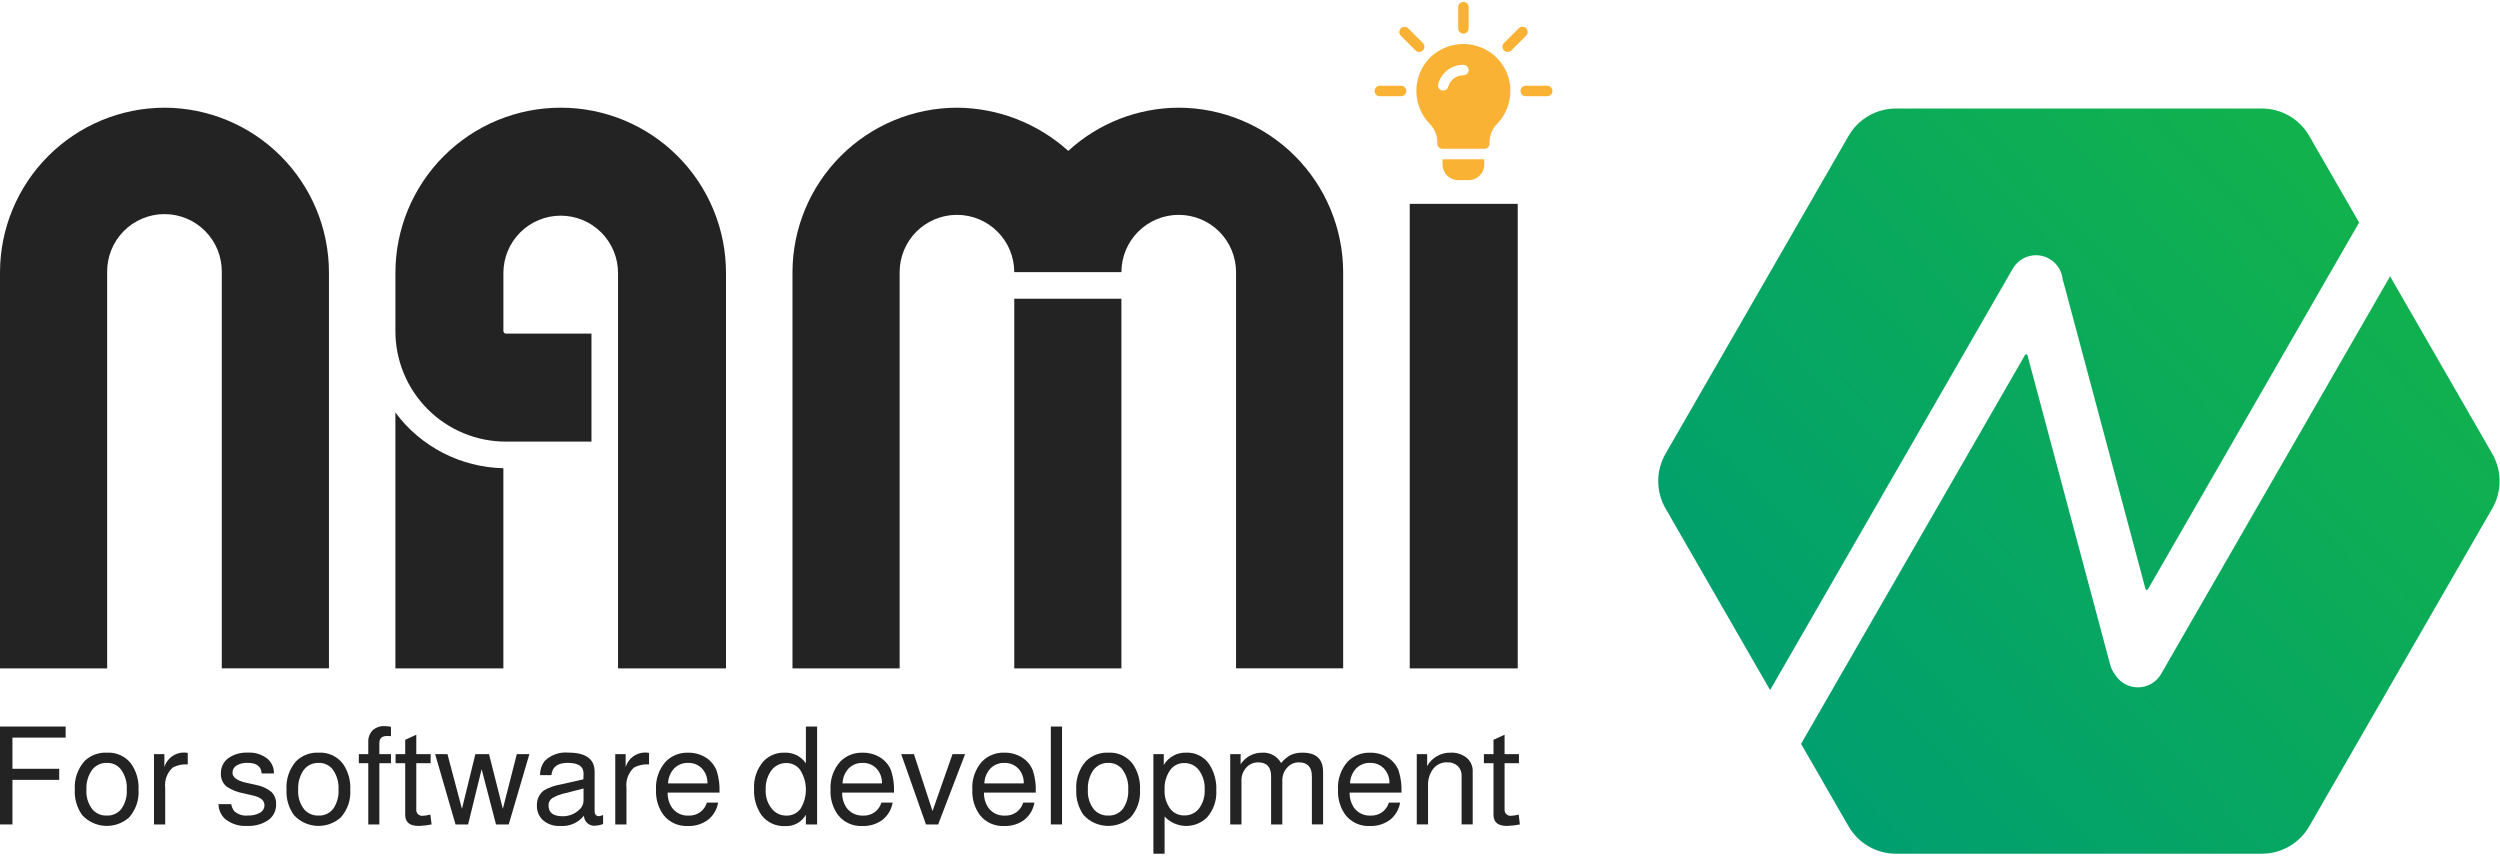 <svg width="1300" height="445" viewBox="0 0 1300 445" fill="none" xmlns="http://www.w3.org/2000/svg">
<g clip-path="url(#clip0_853_9)">
<path d="M85.525 56C108.188 56.051 129.909 65.075 145.937 81.097C161.965 97.12 170.996 118.837 171.055 141.5V347.54H115.33V141.525C115.381 137.579 114.648 133.662 113.173 130.001C111.699 126.341 109.512 123.009 106.739 120.201C103.967 117.392 100.664 115.162 97.023 113.64C93.382 112.118 89.474 111.334 85.528 111.334C81.581 111.334 77.674 112.118 74.033 113.64C70.392 115.162 67.089 117.392 64.316 120.201C61.544 123.009 59.357 126.341 57.882 130.001C56.407 133.662 55.674 137.579 55.725 141.525V347.565H0V141.525C0.053 118.859 9.081 97.136 25.108 81.108C41.136 65.08 62.859 56.053 85.525 56Z" fill="#232323"/>
<path d="M291.56 56C302.85 55.993 314.031 58.211 324.463 62.528C334.895 66.845 344.373 73.176 352.357 81.159C360.34 89.142 366.672 98.621 370.99 109.053C375.307 119.485 377.526 130.665 377.52 141.955V347.565H321.375V141.955C321.375 134.05 318.235 126.469 312.645 120.88C307.055 115.29 299.475 112.15 291.57 112.15C283.665 112.15 276.084 115.29 270.494 120.88C264.905 126.469 261.765 134.05 261.765 141.955V172.195C261.786 172.532 261.93 172.85 262.17 173.089C262.409 173.327 262.727 173.47 263.065 173.49H307.565V229.64H263.065C255.52 229.644 248.048 228.161 241.076 225.275C234.105 222.39 227.77 218.159 222.434 212.824C217.099 207.489 212.867 201.155 209.981 194.183C207.095 187.212 205.611 179.74 205.615 172.195V141.955C205.608 130.666 207.827 119.487 212.143 109.056C216.46 98.625 222.79 89.147 230.772 81.165C238.754 73.182 248.231 66.85 258.661 62.532C269.092 58.215 280.271 55.995 291.56 56ZM205.605 214.525C212.137 223.312 220.592 230.488 230.325 235.504C240.057 240.52 250.808 243.244 261.755 243.465V347.565H205.605V214.525Z" fill="#232323"/>
<path d="M612.948 56C635.608 56.058 657.318 65.085 673.348 81.106C689.368 97.128 698.388 118.842 698.448 141.5V347.54H642.748V141.525C642.748 133.62 639.608 126.039 634.018 120.45C628.428 114.86 620.848 111.72 612.948 111.72C605.038 111.72 597.458 114.86 591.868 120.45C586.278 126.039 583.138 133.62 583.138 141.525H527.418C527.418 133.62 524.278 126.039 518.688 120.45C513.098 114.86 505.52 111.72 497.615 111.72C489.71 111.72 482.129 114.86 476.54 120.45C470.95 126.039 467.81 133.62 467.81 141.525V347.565H412.09V141.525C412.143 118.859 421.171 97.136 437.198 81.108C453.226 65.08 474.949 56.053 497.615 56C519.008 56.131 539.608 64.125 555.498 78.46C571.168 64.066 591.668 56.054 612.948 56ZM527.418 347.565V155.35H583.138V347.565H527.418Z" fill="#232323"/>
<path d="M733.058 347.565V106H789.218V347.565H733.058Z" fill="#232323"/>
<path d="M739.898 22.384L732.217 14.709C731.697 14.227 731.018 13.964 730.318 13.975C729.608 13.986 728.938 14.271 728.438 14.769C727.938 15.267 727.658 15.939 727.648 16.643C727.628 17.348 727.898 18.029 728.378 18.544L736.058 26.224C736.568 26.733 737.257 27.019 737.977 27.019C738.697 27.019 739.388 26.733 739.898 26.224C740.408 25.715 740.688 25.024 740.688 24.304C740.688 23.584 740.408 22.893 739.898 22.384Z" fill="#F9B233"/>
<path d="M728.438 44.59H717.388C716.688 44.62 716.028 44.92 715.548 45.426C715.058 45.933 714.788 46.607 714.788 47.308C714.788 48.009 715.058 48.683 715.548 49.19C716.028 49.696 716.688 49.995 717.388 50.025H728.438C728.798 50.041 729.168 49.983 729.508 49.853C729.858 49.724 730.168 49.526 730.438 49.272C730.698 49.018 730.908 48.713 731.058 48.376C731.198 48.038 731.268 47.675 731.268 47.308C731.268 46.941 731.198 46.578 731.058 46.24C730.908 45.903 730.698 45.598 730.438 45.344C730.168 45.09 729.858 44.892 729.508 44.763C729.168 44.633 728.798 44.575 728.438 44.59Z" fill="#F9B233"/>
<path d="M804.558 44.59H793.518C793.148 44.575 792.778 44.633 792.438 44.763C792.098 44.892 791.778 45.09 791.518 45.344C791.248 45.598 791.038 45.903 790.898 46.24C790.758 46.578 790.678 46.941 790.678 47.308C790.678 47.675 790.758 48.038 790.898 48.376C791.038 48.713 791.248 49.018 791.518 49.272C791.778 49.526 792.098 49.724 792.438 49.853C792.778 49.983 793.148 50.041 793.518 50.025H804.558C805.278 50.016 805.968 49.727 806.468 49.218C806.978 48.71 807.268 48.024 807.278 47.305C807.278 46.949 807.208 46.595 807.068 46.266C806.938 45.936 806.738 45.636 806.478 45.384C806.228 45.132 805.928 44.932 805.598 44.796C805.268 44.66 804.918 44.59 804.558 44.59Z" fill="#F9B233"/>
<path d="M793.588 14.704C793.328 14.45 793.038 14.249 792.708 14.112C792.378 13.975 792.018 13.904 791.668 13.904C791.308 13.904 790.958 13.975 790.628 14.112C790.298 14.249 789.998 14.45 789.748 14.704L782.068 22.379C781.808 22.631 781.608 22.93 781.478 23.26C781.338 23.589 781.268 23.942 781.268 24.299C781.268 24.655 781.338 25.009 781.478 25.338C781.608 25.667 781.808 25.967 782.068 26.219C782.318 26.471 782.618 26.671 782.948 26.807C783.278 26.944 783.628 27.014 783.988 27.014C784.338 27.014 784.698 26.944 785.028 26.807C785.348 26.671 785.648 26.471 785.908 26.219L793.588 18.539C793.838 18.287 794.038 17.988 794.168 17.659C794.308 17.33 794.378 16.977 794.378 16.621C794.378 16.265 794.308 15.912 794.168 15.583C794.038 15.254 793.838 14.956 793.588 14.704Z" fill="#F9B233"/>
<path d="M760.978 1C760.618 0.999 760.268 1.069 759.938 1.205C759.608 1.342 759.308 1.542 759.058 1.794C758.808 2.046 758.608 2.346 758.468 2.675C758.338 3.005 758.268 3.358 758.268 3.715V14.76C758.268 15.478 758.558 16.165 759.068 16.673C759.578 17.181 760.258 17.471 760.978 17.48C761.338 17.481 761.688 17.411 762.018 17.274C762.348 17.138 762.648 16.937 762.898 16.684C763.158 16.432 763.358 16.132 763.488 15.801C763.628 15.471 763.698 15.117 763.698 14.76V3.715C763.688 2.997 763.398 2.311 762.888 1.804C762.378 1.296 761.698 1.008 760.978 1Z" fill="#F9B233"/>
<path d="M776.157 28.171C773.227 25.85 769.797 24.233 766.147 23.445C762.487 22.656 758.707 22.716 755.077 23.621C750.787 24.631 746.857 26.803 743.717 29.898C740.587 32.992 738.357 36.891 737.297 41.166C736.227 45.333 736.277 49.706 737.427 53.85C738.577 57.995 740.787 61.766 743.847 64.79C746.187 67.307 747.457 70.629 747.397 74.061V74.65C747.387 75.009 747.457 75.366 747.587 75.699C747.727 76.031 747.927 76.334 748.177 76.588C748.427 76.841 748.737 77.041 749.067 77.176C749.397 77.311 749.757 77.377 750.117 77.371H771.847C772.207 77.377 772.567 77.311 772.897 77.176C773.227 77.041 773.527 76.841 773.787 76.587C774.037 76.333 774.237 76.031 774.367 75.698C774.507 75.366 774.567 75.009 774.567 74.65V74.061C774.527 70.546 775.857 67.156 778.287 64.611C782.837 60.025 785.377 53.825 785.377 47.365C785.417 43.673 784.607 40.021 783.007 36.692C781.407 33.363 779.067 30.447 776.157 28.171ZM760.977 39.171C759.207 39.128 757.467 39.68 756.047 40.739C754.617 41.799 753.597 43.304 753.127 45.016C752.947 45.718 752.497 46.323 751.877 46.697C751.257 47.072 750.517 47.186 749.817 47.016C749.467 46.934 749.137 46.783 748.847 46.571C748.557 46.358 748.317 46.09 748.127 45.781C747.947 45.471 747.837 45.129 747.787 44.773C747.747 44.417 747.767 44.055 747.867 43.711C748.627 40.82 750.327 38.265 752.707 36.453C755.077 34.641 757.987 33.676 760.977 33.711C761.697 33.72 762.387 34.009 762.887 34.518C763.397 35.026 763.687 35.712 763.697 36.431C763.697 36.788 763.627 37.143 763.487 37.473C763.357 37.804 763.157 38.105 762.907 38.358C762.647 38.612 762.347 38.812 762.017 38.949C761.687 39.086 761.337 39.156 760.977 39.156V39.171Z" fill="#F9B233"/>
<path d="M750.118 82.807V85.522C750.118 87.682 750.978 89.753 752.508 91.28C754.038 92.808 756.108 93.668 758.268 93.672H763.698C765.858 93.668 767.928 92.808 769.458 91.281C770.988 89.753 771.848 87.682 771.848 85.522V82.807H750.118Z" fill="#F9B233"/>
<path d="M6.47 405.53V428.71H0V377.795H34.135V383.555H6.47V399.77H30.79V405.53H6.47Z" fill="#232323"/>
<path d="M55.611 391.381C58.019 391.24 60.425 391.691 62.619 392.694C64.812 393.698 66.727 395.222 68.196 397.136C70.943 401.083 72.295 405.834 72.036 410.636C72.22 413.263 71.875 415.9 71.02 418.391C70.165 420.881 68.819 423.175 67.061 425.136C63.643 428.142 59.184 429.691 54.638 429.452C50.092 429.213 45.82 427.204 42.736 423.856C39.998 420.008 38.645 415.346 38.896 410.631C38.717 407.943 39.071 405.245 39.938 402.695C40.805 400.144 42.167 397.789 43.946 395.766C45.485 394.273 47.315 393.114 49.322 392.359C51.329 391.605 53.47 391.272 55.611 391.381ZM55.611 396.711C54.101 396.651 52.6 396.959 51.236 397.61C49.873 398.261 48.688 399.234 47.786 400.446C45.739 403.441 44.739 407.029 44.941 410.651C44.685 414.366 45.826 418.043 48.141 420.961C49.065 421.997 50.208 422.815 51.487 423.357C52.766 423.898 54.149 424.149 55.536 424.091C57.003 424.159 58.464 423.872 59.795 423.253C61.127 422.634 62.288 421.701 63.181 420.536C65.164 417.635 66.128 414.158 65.921 410.651C66.178 406.835 65.069 403.053 62.791 399.981C61.929 398.917 60.832 398.068 59.586 397.501C58.34 396.933 56.979 396.663 55.611 396.711Z" fill="#232323"/>
<path d="M80.071 392.162H85.476V398.847C86.135 396.677 87.47 394.775 89.288 393.418C91.105 392.062 93.308 391.322 95.576 391.307C96.267 391.321 96.956 391.393 97.636 391.522V397.492C94.927 397.286 92.215 397.853 89.816 399.127C88.367 400.455 87.257 402.11 86.577 403.953C85.897 405.797 85.667 407.776 85.906 409.727V428.727H80.071V392.162Z" fill="#232323"/>
<path d="M142.441 402.185H136.036C135.853 398.519 133.413 396.685 128.716 396.685C126.714 396.58 124.724 397.061 122.991 398.07C122.344 398.453 121.808 399 121.44 399.656C121.071 400.311 120.882 401.053 120.891 401.805C120.891 404.175 123.143 405.882 127.646 406.925L133.266 408.205C136.169 408.704 138.891 409.953 141.161 411.83C141.986 412.672 142.626 413.676 143.042 414.779C143.458 415.882 143.64 417.058 143.576 418.235C143.629 419.831 143.287 421.416 142.581 422.848C141.874 424.28 140.825 425.516 139.526 426.445C136.299 428.614 132.454 429.676 128.571 429.47C124.444 429.763 120.357 428.494 117.121 425.915C116.032 424.936 115.158 423.741 114.556 422.406C113.953 421.071 113.635 419.625 113.621 418.16H120.236C120.46 419.476 120.997 420.72 121.801 421.785C122.766 422.657 123.907 423.311 125.147 423.705C126.386 424.098 127.695 424.221 128.986 424.065C131.156 424.174 133.312 423.668 135.206 422.605C135.905 422.227 136.488 421.667 136.894 420.985C137.301 420.303 137.516 419.524 137.516 418.73C137.516 416.317 135.645 414.659 131.901 413.755L126.401 412.47C123.289 411.916 120.329 410.71 117.716 408.93C116.755 408.098 115.998 407.055 115.505 405.882C115.011 404.71 114.795 403.44 114.871 402.17C114.82 400.645 115.139 399.129 115.802 397.754C116.464 396.379 117.451 395.185 118.676 394.275C121.661 392.2 125.251 391.176 128.881 391.365C132.64 391.13 136.349 392.323 139.266 394.705C140.308 395.646 141.132 396.803 141.68 398.095C142.228 399.386 142.488 400.783 142.441 402.185Z" fill="#232323"/>
<path d="M165.716 391.381C168.125 391.241 170.531 391.692 172.726 392.695C174.92 393.698 176.836 395.222 178.306 397.136C181.054 401.082 182.405 405.834 182.146 410.636C182.327 413.264 181.978 415.902 181.119 418.393C180.26 420.884 178.909 423.177 177.146 425.136C173.729 428.142 169.271 429.691 164.725 429.452C160.18 429.212 155.909 427.204 152.826 423.856C150.089 420.008 148.735 415.346 148.986 410.631C148.807 407.942 149.16 405.245 150.027 402.694C150.893 400.143 152.256 397.788 154.036 395.766C155.577 394.271 157.409 393.11 159.419 392.355C161.429 391.601 163.572 391.269 165.716 391.381ZM165.716 396.711C164.207 396.651 162.705 396.96 161.342 397.61C159.978 398.261 158.794 399.234 157.891 400.446C155.846 403.441 154.848 407.029 155.051 410.651C154.793 414.366 155.934 418.044 158.251 420.961C159.175 421.998 160.318 422.816 161.597 423.357C162.876 423.899 164.259 424.149 165.646 424.091C167.113 424.159 168.574 423.871 169.905 423.252C171.237 422.633 172.398 421.701 173.291 420.536C175.274 417.635 176.238 414.158 176.031 410.651C176.289 406.835 175.179 403.052 172.901 399.981C172.038 398.917 170.94 398.069 169.693 397.501C168.446 396.934 167.085 396.663 165.716 396.711Z" fill="#232323"/>
<path d="M203.309 392.163V396.853H197.264V428.713H191.504V396.853H186.599V392.163H191.504V385.903C191.439 384.785 191.604 383.665 191.99 382.613C192.375 381.561 192.972 380.6 193.744 379.788C194.593 379.019 195.588 378.428 196.669 378.049C197.75 377.671 198.896 377.512 200.039 377.583C201.138 377.59 202.234 377.709 203.309 377.938V382.773H202.669C202.169 382.728 201.699 382.703 201.319 382.703C198.616 382.703 197.264 383.936 197.264 386.403V392.163H203.309Z" fill="#232323"/>
<path d="M223.936 392.159V396.849H216.466V421.174C216.458 421.577 216.533 421.978 216.686 422.351C216.839 422.724 217.067 423.062 217.356 423.344C217.661 423.641 218.023 423.872 218.42 424.025C218.817 424.177 219.241 424.246 219.666 424.229C221.06 424.159 222.442 423.944 223.791 423.589L224.431 428.709C222.228 429.151 219.992 429.414 217.746 429.494C213.053 429.494 210.706 427.574 210.706 423.734V396.849H205.706V392.159H210.706V384.689L216.466 382.059V392.159H223.936Z" fill="#232323"/>
<path d="M264.539 428.712H257.924L250.454 399.982L243.414 428.712H236.874L226.279 392.162H232.679L240.214 420.607L247.184 392.162H254.294L261.479 420.607L268.734 392.162H275.274L264.539 428.712Z" fill="#232323"/>
<path d="M313.606 423.805V428.5C312.403 428.978 311.133 429.265 309.841 429.35C309.085 429.467 308.313 429.421 307.576 429.216C306.84 429.01 306.156 428.649 305.569 428.158C304.983 427.667 304.509 427.056 304.178 426.366C303.847 425.677 303.668 424.924 303.651 424.16C302.174 426 300.268 427.449 298.099 428.379C295.931 429.31 293.567 429.693 291.216 429.495C289.545 429.597 287.871 429.359 286.294 428.797C284.718 428.235 283.271 427.36 282.041 426.225C281.094 425.262 280.354 424.115 279.865 422.855C279.377 421.596 279.151 420.25 279.201 418.9C279.121 417.389 279.409 415.881 280.04 414.506C280.672 413.13 281.628 411.929 282.826 411.005C285.487 409.475 288.402 408.439 291.431 407.945L303.376 405.245L303.451 402.185C303.451 398.518 300.701 396.685 295.201 396.685C289.938 396.685 287.116 398.818 286.736 403.085H280.836C280.785 400.418 281.636 397.812 283.251 395.69C284.853 394.122 286.778 392.922 288.891 392.173C291.004 391.425 293.254 391.145 295.486 391.355C304.633 391.355 309.206 394.673 309.206 401.31V421.72C309.206 423.52 309.989 424.42 311.556 424.42C312.07 424.335 312.574 424.193 313.056 423.995C313.243 423.943 313.427 423.88 313.606 423.805ZM303.441 410.01L294.051 412.425C291.612 412.913 289.27 413.802 287.121 415.055C286.515 415.474 286.024 416.039 285.695 416.698C285.365 417.357 285.207 418.089 285.236 418.825C285.236 422.572 287.653 424.445 292.486 424.445C295.706 424.519 298.826 423.318 301.166 421.105C301.863 420.534 302.428 419.819 302.82 419.008C303.213 418.197 303.425 417.311 303.441 416.41V410.01Z" fill="#232323"/>
<path d="M319.935 392.162H325.34V398.847C325.999 396.677 327.335 394.775 329.152 393.418C330.969 392.062 333.172 391.322 335.44 391.307C336.131 391.321 336.82 391.393 337.5 391.522V397.492C334.791 397.285 332.079 397.852 329.68 399.127C328.231 400.454 327.119 402.109 326.438 403.953C325.758 405.796 325.527 407.776 325.765 409.727V428.727H319.935V392.162Z" fill="#232323"/>
<path d="M374.126 412.14H347.171C347.081 414.773 347.777 417.374 349.171 419.61C350.124 421.06 351.437 422.238 352.983 423.027C354.529 423.816 356.253 424.189 357.986 424.11C360.114 424.233 362.221 423.633 363.964 422.406C365.707 421.18 366.983 419.399 367.586 417.355H373.416C372.839 420.892 370.964 424.087 368.156 426.315C365.157 428.527 361.495 429.655 357.771 429.515C355.349 429.656 352.928 429.212 350.712 428.222C348.497 427.232 346.552 425.724 345.041 423.825C342.281 420.012 340.902 415.372 341.131 410.67C340.969 408 341.338 405.324 342.217 402.797C343.096 400.271 344.467 397.943 346.251 395.95C347.766 394.434 349.578 393.247 351.573 392.464C353.569 391.681 355.704 391.319 357.846 391.4C361.068 391.337 364.24 392.205 366.981 393.9C369.561 395.499 371.547 397.897 372.636 400.73C373.806 404.355 374.314 408.16 374.136 411.965L374.126 412.14ZM367.866 407.375C367.927 405.968 367.711 404.562 367.229 403.238C366.747 401.914 366.008 400.698 365.056 399.66C364.13 398.687 363.008 397.922 361.764 397.413C360.521 396.905 359.184 396.665 357.841 396.71C356.493 396.658 355.148 396.887 353.893 397.383C352.638 397.879 351.5 398.63 350.551 399.59C348.589 401.717 347.464 404.483 347.386 407.375H367.866Z" fill="#232323"/>
<path d="M424.899 377.795V428.71H419.064V423.665C417.992 425.558 416.412 427.114 414.503 428.156C412.593 429.199 410.431 429.687 408.259 429.565C405.875 429.687 403.499 429.218 401.34 428.201C399.182 427.184 397.307 425.65 395.884 423.735C393.206 419.758 391.884 415.024 392.114 410.235C391.807 404.989 393.568 399.833 397.019 395.87C398.409 394.391 400.1 393.227 401.977 392.455C403.855 391.684 405.875 391.322 407.904 391.395C410.085 391.273 412.26 391.721 414.216 392.693C416.173 393.665 417.843 395.128 419.064 396.94V377.81L424.899 377.795ZM408.899 396.795C407.391 396.757 405.896 397.083 404.541 397.745C403.186 398.408 402.01 399.387 401.114 400.6C399.027 403.528 397.988 407.074 398.164 410.665C397.95 414.368 399.173 418.011 401.579 420.835C402.493 421.892 403.631 422.734 404.91 423.299C406.188 423.864 407.576 424.14 408.974 424.105C410.404 424.148 411.823 423.84 413.106 423.207C414.389 422.574 415.497 421.636 416.334 420.475C418.187 417.392 419.134 413.848 419.065 410.251C418.996 406.655 417.914 403.15 415.944 400.14C415.109 399.073 414.037 398.214 412.814 397.631C411.591 397.048 410.249 396.757 408.894 396.78L408.899 396.795Z" fill="#232323"/>
<path d="M464.866 412.14H437.911C437.821 414.774 438.518 417.374 439.911 419.61C440.867 421.059 442.181 422.236 443.727 423.024C445.273 423.813 446.997 424.187 448.731 424.11C450.859 424.233 452.966 423.633 454.709 422.406C456.452 421.18 457.729 419.399 458.331 417.355H464.161C463.585 420.893 461.709 424.087 458.901 426.315C455.901 428.526 452.24 429.655 448.516 429.515C446.094 429.656 443.673 429.213 441.457 428.223C439.242 427.233 437.297 425.724 435.786 423.825C433.024 420.013 431.644 415.372 431.876 410.67C431.714 408 432.084 405.324 432.962 402.798C433.841 400.271 435.212 397.943 436.996 395.95C438.511 394.434 440.323 393.247 442.318 392.464C444.314 391.681 446.449 391.318 448.591 391.4C451.813 391.338 454.985 392.206 457.726 393.9C460.306 395.499 462.292 397.897 463.381 400.73C464.551 404.355 465.059 408.161 464.881 411.965L464.866 412.14ZM458.606 407.375C458.668 405.968 458.451 404.562 457.969 403.238C457.487 401.914 456.748 400.699 455.796 399.66C454.87 398.687 453.748 397.922 452.504 397.413C451.261 396.905 449.924 396.665 448.581 396.71C447.233 396.658 445.888 396.887 444.633 397.383C443.378 397.879 442.24 398.631 441.291 399.59C439.329 401.717 438.204 404.483 438.126 407.375H458.606Z" fill="#232323"/>
<path d="M487.835 428.712H481.5L468.63 392.162H475.245L484.915 421.747L495.3 392.162H501.84L487.835 428.712Z" fill="#232323"/>
<path d="M538.607 412.141H511.658C511.568 414.774 512.258 417.374 513.658 419.61C514.608 421.061 515.918 422.239 517.468 423.028C519.008 423.817 520.738 424.19 522.468 424.111C524.598 424.234 526.708 423.633 528.448 422.407C530.188 421.18 531.468 419.4 532.068 417.356H537.898C537.318 420.892 535.448 424.086 532.638 426.315C529.638 428.527 525.978 429.655 522.258 429.516C519.828 429.657 517.408 429.214 515.198 428.223C512.978 427.233 511.038 425.725 509.528 423.826C506.763 420.012 505.384 415.372 505.614 410.67C505.445 407.998 505.809 405.319 506.684 402.789C507.558 400.258 508.928 397.927 510.718 395.931C512.228 394.414 514.038 393.227 516.038 392.444C518.028 391.661 520.157 391.299 522.307 391.38C525.527 391.317 528.698 392.185 531.448 393.88C534.028 395.478 536.007 397.877 537.097 400.71C538.267 404.335 538.777 408.141 538.597 411.946L538.607 412.141ZM532.347 407.376C532.467 404.533 531.458 401.759 529.538 399.661C528.608 398.687 527.487 397.921 526.247 397.413C524.997 396.905 523.657 396.665 522.317 396.711C520.967 396.659 519.627 396.889 518.367 397.385C517.117 397.881 515.978 398.632 515.028 399.59C513.068 401.719 511.947 404.484 511.867 407.376H532.347Z" fill="#232323"/>
<path d="M552.258 377.795V428.71H546.428V377.795H552.258Z" fill="#232323"/>
<path d="M576.368 391.381C578.778 391.241 581.178 391.692 583.378 392.695C585.568 393.698 587.488 395.222 588.958 397.136C591.698 401.082 593.058 405.834 592.798 410.636C592.978 413.262 592.628 415.899 591.778 418.39C590.928 420.881 589.578 423.174 587.818 425.136C584.398 428.142 579.938 429.691 575.398 429.452C570.848 429.213 566.578 427.204 563.498 423.856C560.758 420.008 559.408 415.346 559.658 410.631C559.478 407.942 559.828 405.245 560.698 402.694C561.558 400.143 562.928 397.788 564.708 395.766C566.248 394.273 568.068 393.114 570.078 392.36C572.088 391.605 574.228 391.272 576.368 391.381ZM576.368 396.711C574.858 396.65 573.358 396.959 571.988 397.61C570.628 398.261 569.448 399.234 568.548 400.446C566.498 403.441 565.498 407.028 565.698 410.651C565.448 414.366 566.588 418.043 568.898 420.961C569.828 421.997 570.968 422.815 572.248 423.356C573.528 423.898 574.908 424.149 576.298 424.091C577.758 424.158 579.228 423.87 580.558 423.251C581.888 422.632 583.048 421.701 583.948 420.536C585.928 417.634 586.888 414.157 586.678 410.651C586.938 406.835 585.828 403.052 583.548 399.981C582.688 398.917 581.588 398.068 580.338 397.5C579.098 396.933 577.738 396.662 576.368 396.711Z" fill="#232323"/>
<path d="M599.768 443.929V392.159H605.168V397.774C606.358 395.756 608.068 394.097 610.118 392.971C612.168 391.846 614.488 391.295 616.828 391.379C619.168 391.275 621.488 391.769 623.578 392.814C625.668 393.859 627.458 395.42 628.778 397.349C631.408 401.4 632.708 406.177 632.478 411.004C632.788 416.153 631.048 421.215 627.638 425.084C626.168 426.524 624.428 427.656 622.518 428.412C620.608 429.168 618.558 429.534 616.508 429.487C614.448 429.441 612.428 428.983 610.558 428.141C608.678 427.298 606.988 426.089 605.588 424.584V443.929H599.768ZM615.828 396.779C614.378 396.746 612.938 397.073 611.648 397.731C610.348 398.388 609.238 399.357 608.408 400.549C606.398 403.52 605.408 407.066 605.588 410.649C605.378 414.338 606.508 417.98 608.788 420.889C609.658 421.907 610.738 422.717 611.958 423.259C613.168 423.801 614.498 424.061 615.828 424.019C617.318 424.069 618.788 423.762 620.138 423.124C621.478 422.487 622.648 421.537 623.548 420.354C625.588 417.543 626.608 414.118 626.428 410.649C626.648 406.861 625.488 403.123 623.158 400.124C622.268 399.054 621.148 398.197 619.878 397.618C618.608 397.039 617.228 396.753 615.828 396.779Z" fill="#232323"/>
<path d="M639.718 392.16H645.128V397.43C646.328 395.552 647.998 394.011 649.958 392.955C651.928 391.898 654.128 391.359 656.358 391.39C658.338 391.265 660.318 391.707 662.048 392.663C663.788 393.619 665.218 395.051 666.178 396.79C667.558 395.049 669.288 393.61 671.258 392.56C673.168 391.724 675.248 391.324 677.338 391.39C684.448 391.39 688.008 394.723 688.008 401.39V428.695H682.178V403.68C682.178 398.847 679.898 396.428 675.348 396.425C674.198 396.415 673.058 396.658 672.008 397.138C670.968 397.617 670.038 398.321 669.298 399.2C667.648 401.005 666.758 403.372 666.798 405.815V428.71H660.968V403.68C660.968 398.847 658.718 396.428 654.218 396.425C653.048 396.41 651.898 396.648 650.838 397.121C649.778 397.594 648.828 398.291 648.068 399.165C646.398 400.972 645.498 403.358 645.568 405.815V428.71H639.718V392.16Z" fill="#232323"/>
<path d="M728.757 412.14H701.807C701.717 414.773 702.417 417.373 703.807 419.61C704.757 421.058 706.077 422.234 707.617 423.023C709.167 423.812 710.887 424.186 712.617 424.11C714.747 424.234 716.857 423.633 718.597 422.407C720.347 421.18 721.617 419.4 722.227 417.355H728.057C727.477 420.892 725.597 424.086 722.797 426.315C719.797 428.524 716.137 429.652 712.407 429.515C709.987 429.656 707.567 429.213 705.347 428.223C703.137 427.233 701.187 425.724 699.677 423.825C696.917 420.014 695.537 415.373 695.767 410.67C695.607 408 695.967 405.324 696.847 402.797C697.727 400.271 699.097 397.943 700.887 395.95C702.397 394.434 704.217 393.247 706.207 392.464C708.207 391.681 710.337 391.319 712.487 391.4C715.707 391.338 718.877 392.206 721.617 393.9C724.197 395.497 726.187 397.897 727.267 400.73C728.437 404.354 728.947 408.16 728.767 411.965L728.757 412.14ZM722.497 407.375C722.557 405.968 722.347 404.562 721.867 403.238C721.387 401.915 720.647 400.699 719.697 399.66C718.767 398.687 717.647 397.922 716.407 397.413C715.157 396.905 713.817 396.665 712.477 396.71C711.127 396.658 709.787 396.887 708.527 397.383C707.277 397.879 706.137 398.631 705.187 399.59C703.227 401.716 702.097 404.482 702.017 407.375H722.497Z" fill="#232323"/>
<path d="M736.718 392.16H742.118V398.345C743.318 396.204 745.078 394.427 747.208 393.201C749.338 391.975 751.758 391.346 754.208 391.38C757.258 391.213 760.268 392.161 762.668 394.045C763.698 394.92 764.518 396.018 765.058 397.256C765.608 398.494 765.858 399.839 765.808 401.19V428.69H760.038V403.52C760.088 402.562 759.938 401.605 759.598 400.709C759.248 399.814 758.718 399.002 758.038 398.325C756.528 396.988 754.558 396.299 752.538 396.405C751.148 396.354 749.768 396.63 748.508 397.211C747.248 397.792 746.148 398.662 745.288 399.75C743.378 402.308 742.418 405.452 742.578 408.64V428.69H736.718V392.16Z" fill="#232323"/>
<path d="M789.848 392.159V396.849H782.378V421.174C782.378 421.577 782.448 421.978 782.598 422.351C782.758 422.724 782.978 423.062 783.268 423.344C783.578 423.641 783.938 423.872 784.338 424.025C784.728 424.177 785.158 424.246 785.578 424.229C786.978 424.158 788.358 423.944 789.708 423.589L790.348 428.709C788.148 429.151 785.908 429.414 783.658 429.494C778.968 429.494 776.618 427.574 776.618 423.734V396.849H771.618V392.159H776.618V384.689L782.378 382.059V392.159H789.848Z" fill="#232323"/>
<path d="M1104.74 355.546C1102.66 354.345 1101.01 352.69 1099.84 350.779C1098.7 349.33 1097.83 347.629 1097.32 345.732L1054.3 184.772C1054.14 184.159 1053.32 184.05 1053 184.6L936.558 386.803L961.25 429.682C966.327 438.498 975.709 443.929 985.862 443.929H1176.19C1186.35 443.929 1195.73 438.498 1200.8 429.682L1295.97 264.425C1301.05 255.609 1301.05 244.748 1295.97 235.933L1242.85 143.684L1123.79 350.428C1119.94 357.116 1111.41 359.407 1104.74 355.546Z" fill="url(#paint0_linear_853_9)"/>
<path d="M1226.74 115.718L1116.94 306.396C1116.62 306.946 1115.8 306.837 1115.64 306.224L1073.01 146.706C1072.9 146.309 1072.78 145.921 1072.64 145.542C1072.62 145.483 1072.6 145.421 1072.6 145.359C1072.18 141.021 1069.74 136.944 1065.69 134.598C1059.02 130.737 1050.49 133.029 1046.64 139.716L920.454 358.838L866.085 264.425C861.008 255.609 861.008 244.748 866.085 235.932L961.25 70.675C966.327 61.859 975.709 56.429 985.862 56.429L1176.19 56.429C1186.35 56.429 1195.73 61.859 1200.8 70.675L1226.74 115.718Z" fill="url(#paint1_linear_853_9)"/>
</g>
<defs>
<linearGradient id="paint0_linear_853_9" x1="929.073" y1="390.004" x2="1223.2" y2="111.438" gradientUnits="userSpaceOnUse">
<stop stop-color="#009F6F"/>
<stop offset="1" stop-color="#11b14e"/>
</linearGradient>
<linearGradient id="paint1_linear_853_9" x1="929.073" y1="390.004" x2="1223.2" y2="111.438" gradientUnits="userSpaceOnUse">
<stop stop-color="#009F6F"/>
<stop offset="1" stop-color="#11b14e"/>
</linearGradient>
<clipPath id="clip0_853_9">
<rect width="1299.78" height="444.929" fill="white"/>
</clipPath>
</defs>
</svg>
